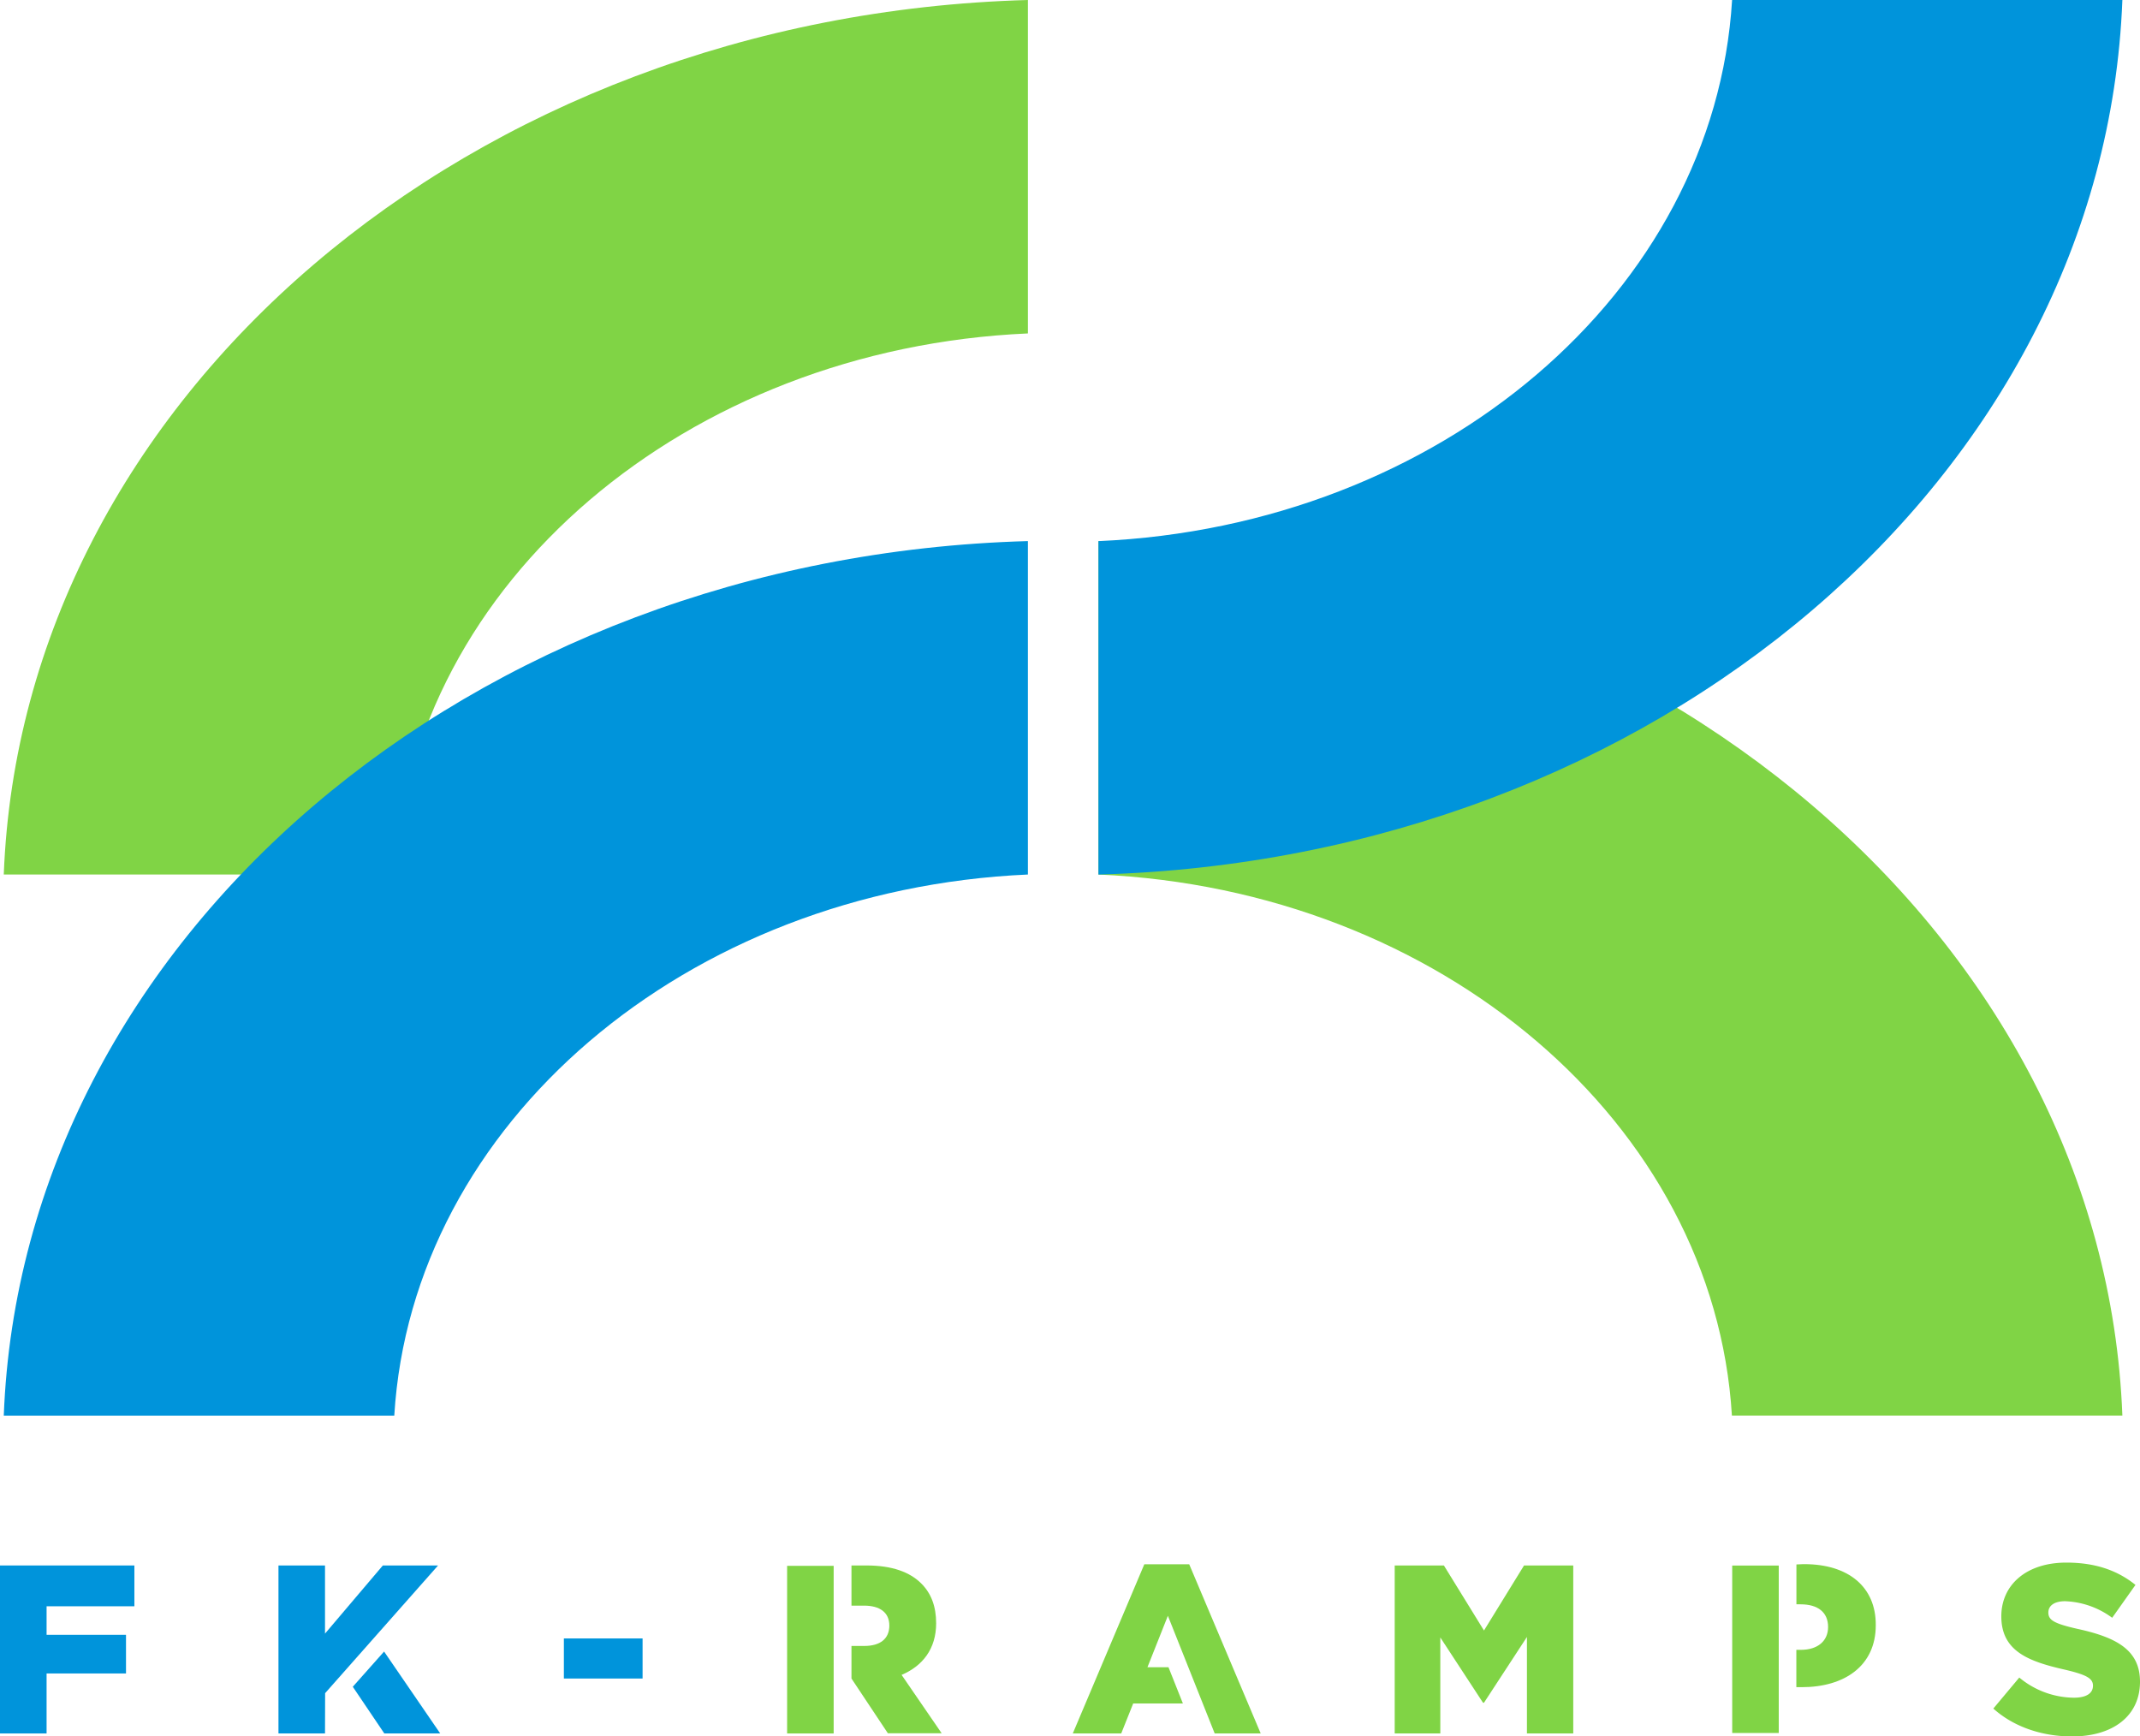 <svg id="Слой_1" data-name="Слой 1" xmlns="http://www.w3.org/2000/svg" viewBox="0 0 566.92 459.98"><defs><style>.cls-1{fill:#80d445;}.cls-2{fill:#0094db;}</style></defs><title>Монтажная область 1</title><path class="cls-1" d="M458.81,375C454.13,297.67,381.52,235.67,291,231.67V143.34C438.61,147.45,557.44,248.92,562.25,375Z"/><path class="cls-1" d="M272.31,88.33c-90.58,4-163.18,66-167.86,143.34H1C5.82,105.58,124.65,4.11,272.31,0Z"/><path class="cls-2" d="M291,143.35c90.57-4,163.17-66,167.86-143.35H562.25C557.43,126.09,438.61,227.56,291,231.68Z"/><path class="cls-2" d="M272.31,231.67c-90.58,4-163.18,66-167.86,143.34H1C5.82,248.92,124.65,147.45,272.31,143.34Z"/><polygon class="cls-2" points="0 414.71 35.6 414.71 35.6 425.52 12.34 425.52 12.34 433.08 33.38 433.08 33.38 443.32 12.34 443.32 12.34 459.21 0 459.21 0 414.71"/><rect class="cls-2" x="149.38" y="434.04" width="20.85" height="10.62"/><polygon class="cls-1" points="369.48 414.71 382.51 414.71 393.13 431.94 403.74 414.71 416.78 414.71 416.78 459.21 404.51 459.21 404.51 433.65 393.13 451.07 392.87 451.07 381.56 433.78 381.56 459.21 369.48 459.21 369.48 414.71"/><path class="cls-1" d="M528.08,452.6l6.86-8.2a22.93,22.93,0,0,0,14.44,5.34c3.3,0,5.08-1.14,5.08-3.18,0-1.84-1.46-2.86-7.5-4.26-9.47-2.16-16.78-4.83-16.78-14.11,0-8.27,6.54-14.24,17.23-14.24,7.56,0,13.47,2,18.31,5.91l-6.17,8.71a22.34,22.34,0,0,0-12.46-4.39c-3,0-4.45,1.27-4.45,3,0,2,1.52,2.92,7.69,4.32,10.24,2.23,16.59,5.54,16.59,14,0,9.09-7.18,14.5-18,14.5-7.88,0-15.39-2.48-20.85-7.38"/><rect class="cls-1" x="208.52" y="414.81" width="12.33" height="44.4"/><rect class="cls-1" x="458.89" y="414.73" width="12.33" height="44.36"/><path class="cls-1" d="M238.85,443.7c5.53-2.35,9.15-6.87,9.15-13.67,0-4.51-1.33-7.95-3.94-10.55-3-3-7.69-4.77-14.49-4.77h-4v10.64l3.35,0c4.13,0,6.68,1.78,6.68,5.28s-2.42,5.4-6.62,5.4h-3.41v8.63l9.64,14.5h14.25Z"/><path class="cls-1" d="M478,414.36s-.73,0-2.1.08V425H477c4.56,0,7.29,2.09,7.29,6,0,3.71-2.73,6.06-7.22,6.06h-1.19v9.89h1.45c11.32,0,19.59-5.66,19.59-16.4C497,420.28,489.53,414.36,478,414.36Z"/><polygon class="cls-1" points="309.55 441.67 303.98 441.67 309.39 428.04 321.79 459.21 333.98 459.21 315.04 414.39 303.15 414.39 284.2 459.21 297.03 459.21 300.2 451.27 313.37 451.27 309.55 441.67"/><polygon class="cls-2" points="116.05 414.71 101.42 414.71 86.1 432.76 86.1 414.71 73.77 414.71 73.77 459.21 86.1 459.21 86.13 448.54 116.05 414.71"/><polygon class="cls-2" points="93.46 446.84 101.81 459.21 116.62 459.21 101.75 437.51 93.46 446.84"/></svg>